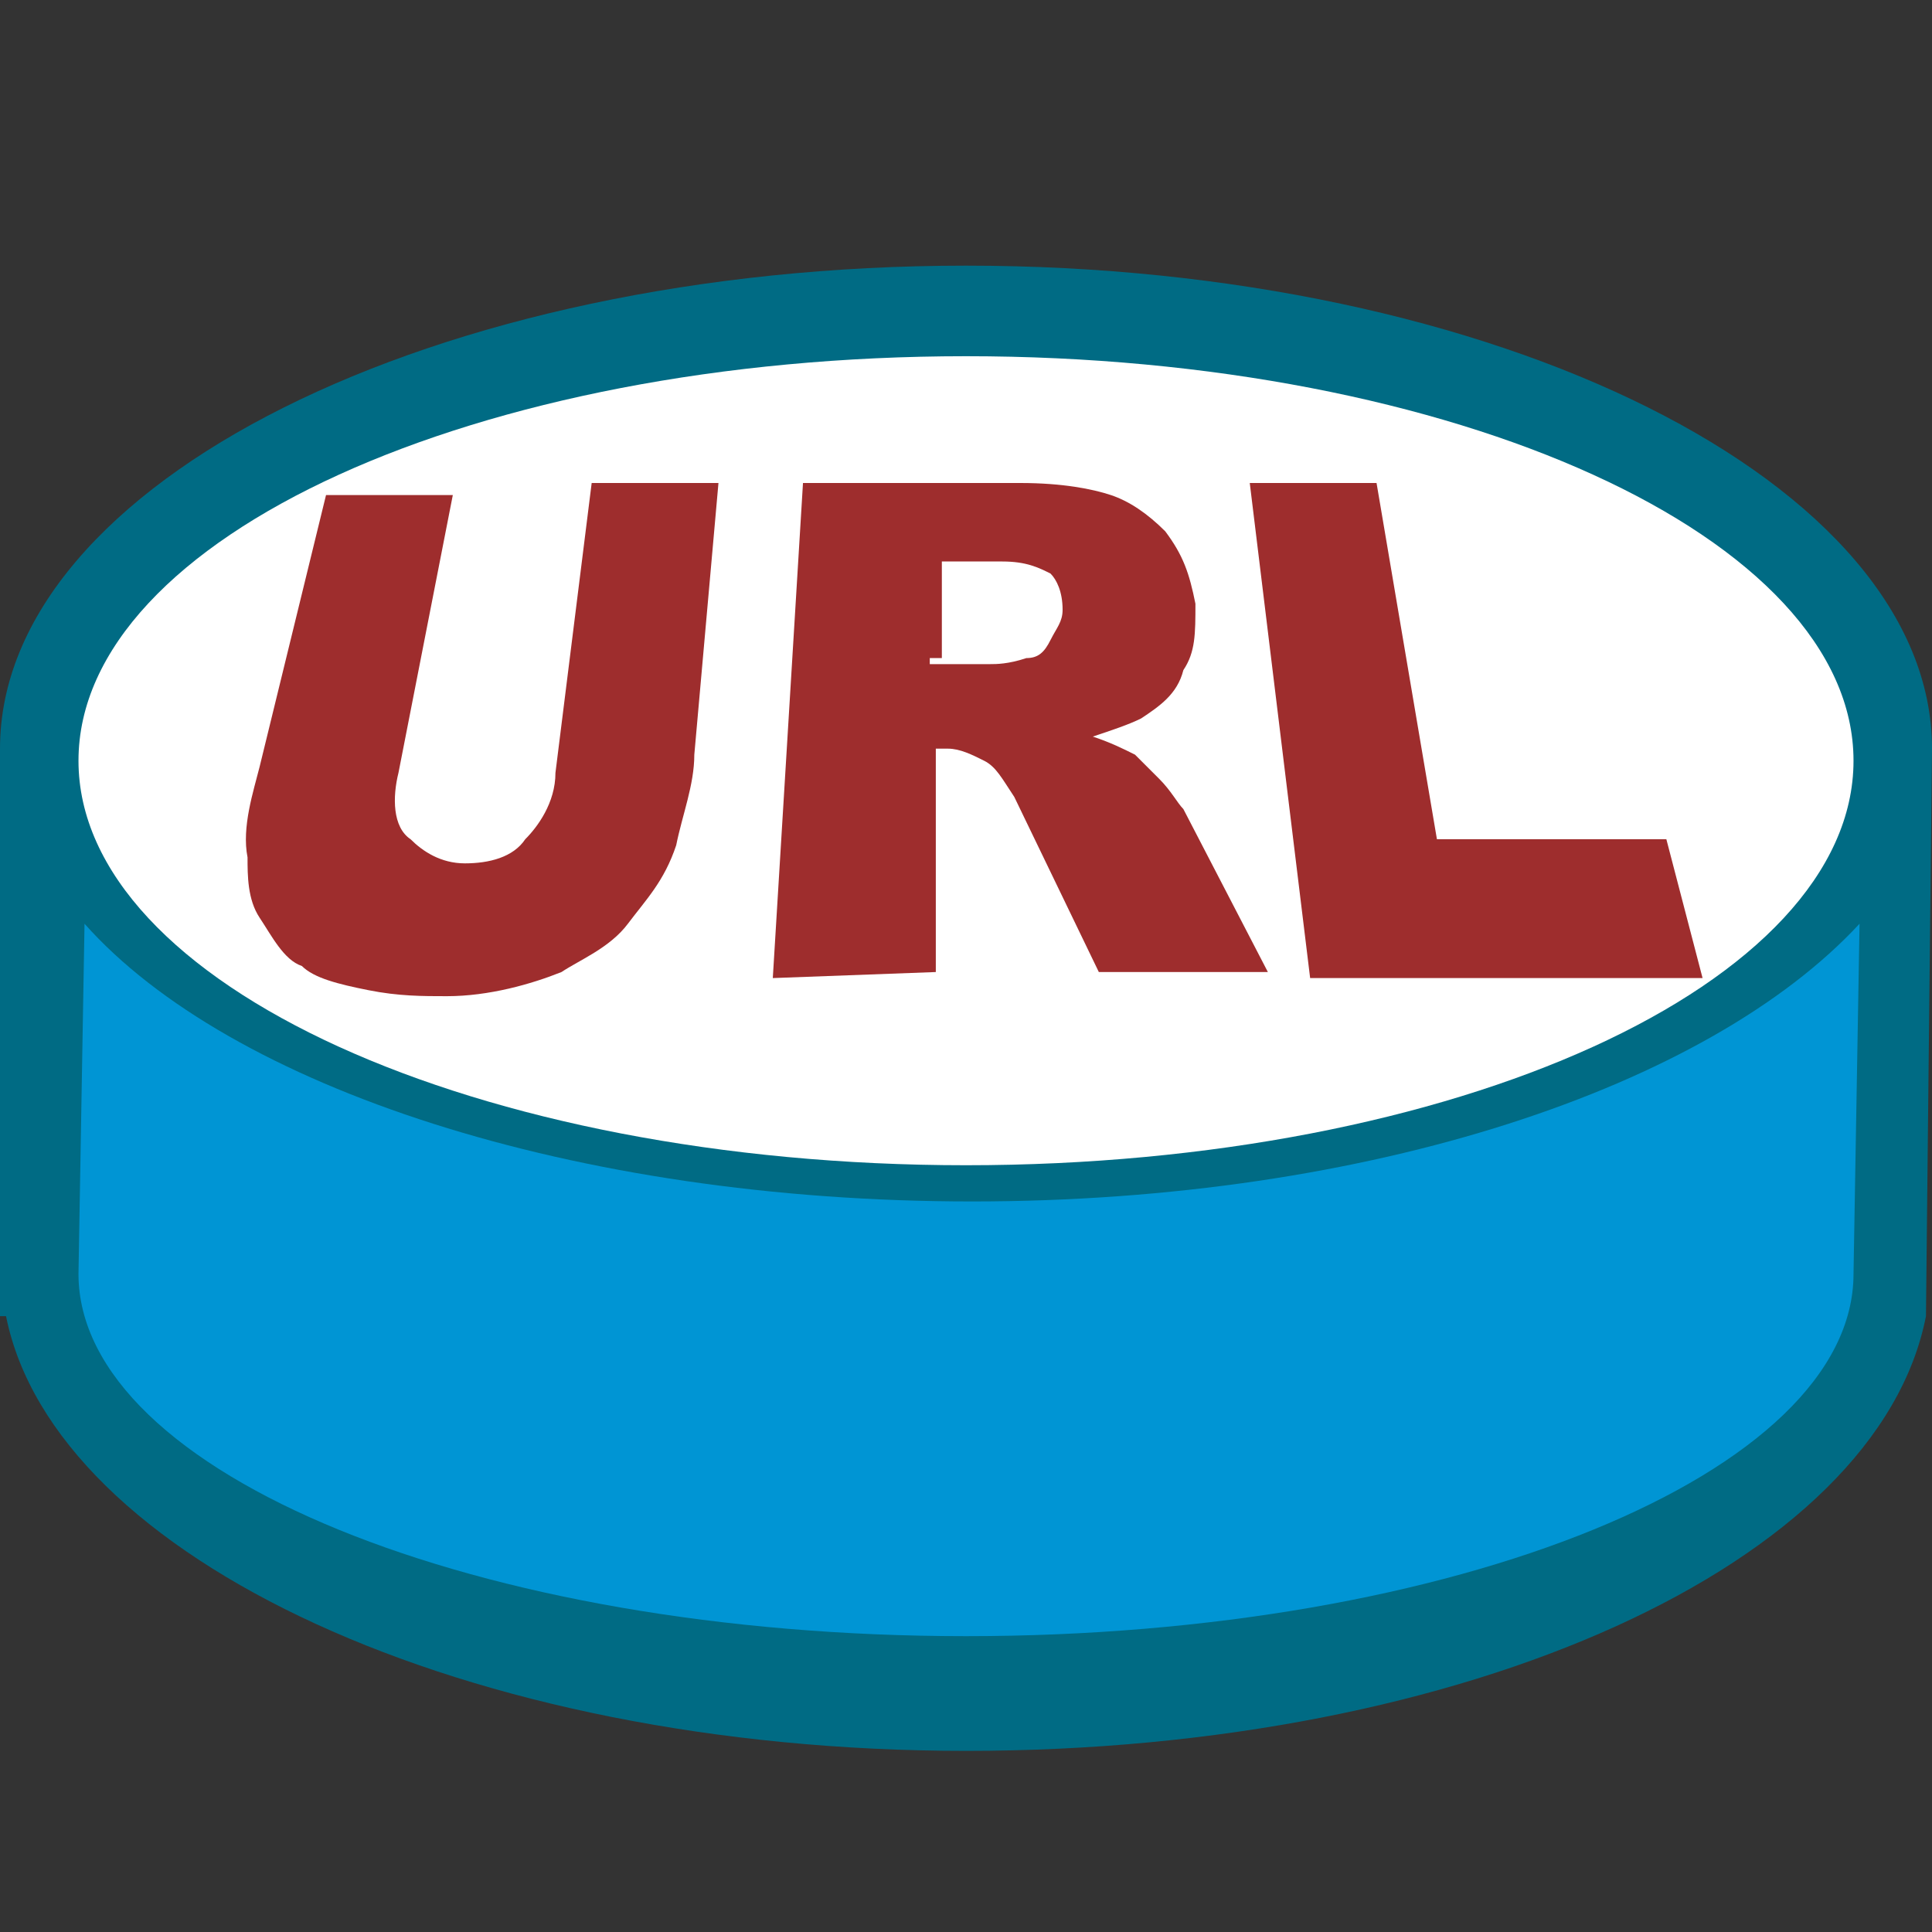 <?xml version="1.0" encoding="utf-8"?>
<!-- Generator: Adobe Illustrator 19.0.0, SVG Export Plug-In . SVG Version: 6.00 Build 0)  -->
<svg version="1.1" id="图层_1" xmlns="http://www.w3.org/2000/svg" xmlns:xlink="http://www.w3.org/1999/xlink" x="0px" y="0px"
	 viewBox="8 -6 32 32" style="enable-background:new 8 -6 32 32;" xml:space="preserve" width="50" height="50">
<rect x="8" y="-6" width="32" height="32" fill="#333333" stroke="none"/>
<style type="text/css">
	.st0{fill:#006B84;}
	.st1{fill:#FFFFFF;}
	.st2{fill:#0095D4;}
	.st3{enable-background:new    ;}
	.st4{fill:#9E2D2D;}
</style>
<path id="XMLID_7_" class="st0" d="M39.9,15.8C39.1,19.9,32.3,23,24,23S8.9,19.8,8.1,15.8H8V6.4c0-4.4,7.2-8,16-8s16,3.6,16,8
	L39.9,15.8L39.9,15.8L39.9,15.8L39.9,15.8z"/>
<path id="XMLID_6_" class="st1" d="M24-0.1c-8.1,0-14.7,3-14.7,6.7s6.6,6.7,14.7,6.7s14.7-3,14.7-6.7S32.1-0.1,24-0.1z"/>
<path id="XMLID_5_" class="st2" d="M38.8,9.3c-2.5,2.7-8.1,4.6-14.7,4.6S11.8,12,9.4,9.3l-0.1,5.8c0,3.3,6.6,6,14.7,6
	s14.7-2.7,14.7-6L38.8,9.3z"/>
<g class="st3">
	<path class="st4" d="M17.8,2h2.1l-0.4,4.5c0,0.5-0.2,1-0.3,1.5c-0.2,0.6-0.5,0.9-0.8,1.3s-0.8,0.6-1.1,0.8
		c-0.5,0.2-1.2,0.4-1.9,0.4c-0.4,0-0.8,0-1.3-0.1S13.2,10.2,13,10c-0.3-0.1-0.5-0.5-0.7-0.8s-0.2-0.7-0.2-1
		c-0.1-0.5,0.1-1.1,0.2-1.5l1.1-4.5h2.1l-0.9,4.6c-0.1,0.4-0.1,0.9,0.2,1.1c0.2,0.2,0.5,0.4,0.9,0.4s0.8-0.1,1-0.4
		c0.2-0.2,0.5-0.6,0.5-1.1L17.8,2L17.8,2z"/>
	<path class="st4" d="M20.8,10.2L21.3,2h3.6c0.7,0,1.2,0.1,1.5,0.2s0.6,0.3,0.9,0.6c0.3,0.4,0.4,0.7,0.5,1.2c0,0.5,0,0.8-0.2,1.1
		c-0.1,0.4-0.4,0.6-0.7,0.8c-0.2,0.1-0.5,0.2-0.8,0.3c0.3,0.1,0.5,0.2,0.7,0.3c0.1,0.1,0.2,0.2,0.4,0.4c0.2,0.2,0.3,0.4,0.4,0.5
		l1.4,2.7h-2.8l-1.4-2.9c-0.2-0.3-0.3-0.5-0.5-0.6s-0.4-0.2-0.6-0.2h-0.2v3.7L20.8,10.2L20.8,10.2z M23.4,5h1c0.1,0,0.3,0,0.6-0.1
		c0.2,0,0.3-0.1,0.4-0.3c0.1-0.2,0.2-0.3,0.2-0.5c0-0.3-0.1-0.5-0.2-0.6c-0.2-0.1-0.4-0.2-0.8-0.2h-1v1.6h-0.2V5z"/>
	<path class="st4" d="M28.7,2h2.1l1,5.9h3.8l0.6,2.3h-6.5L28.7,2z"/>
</g>
</svg>
